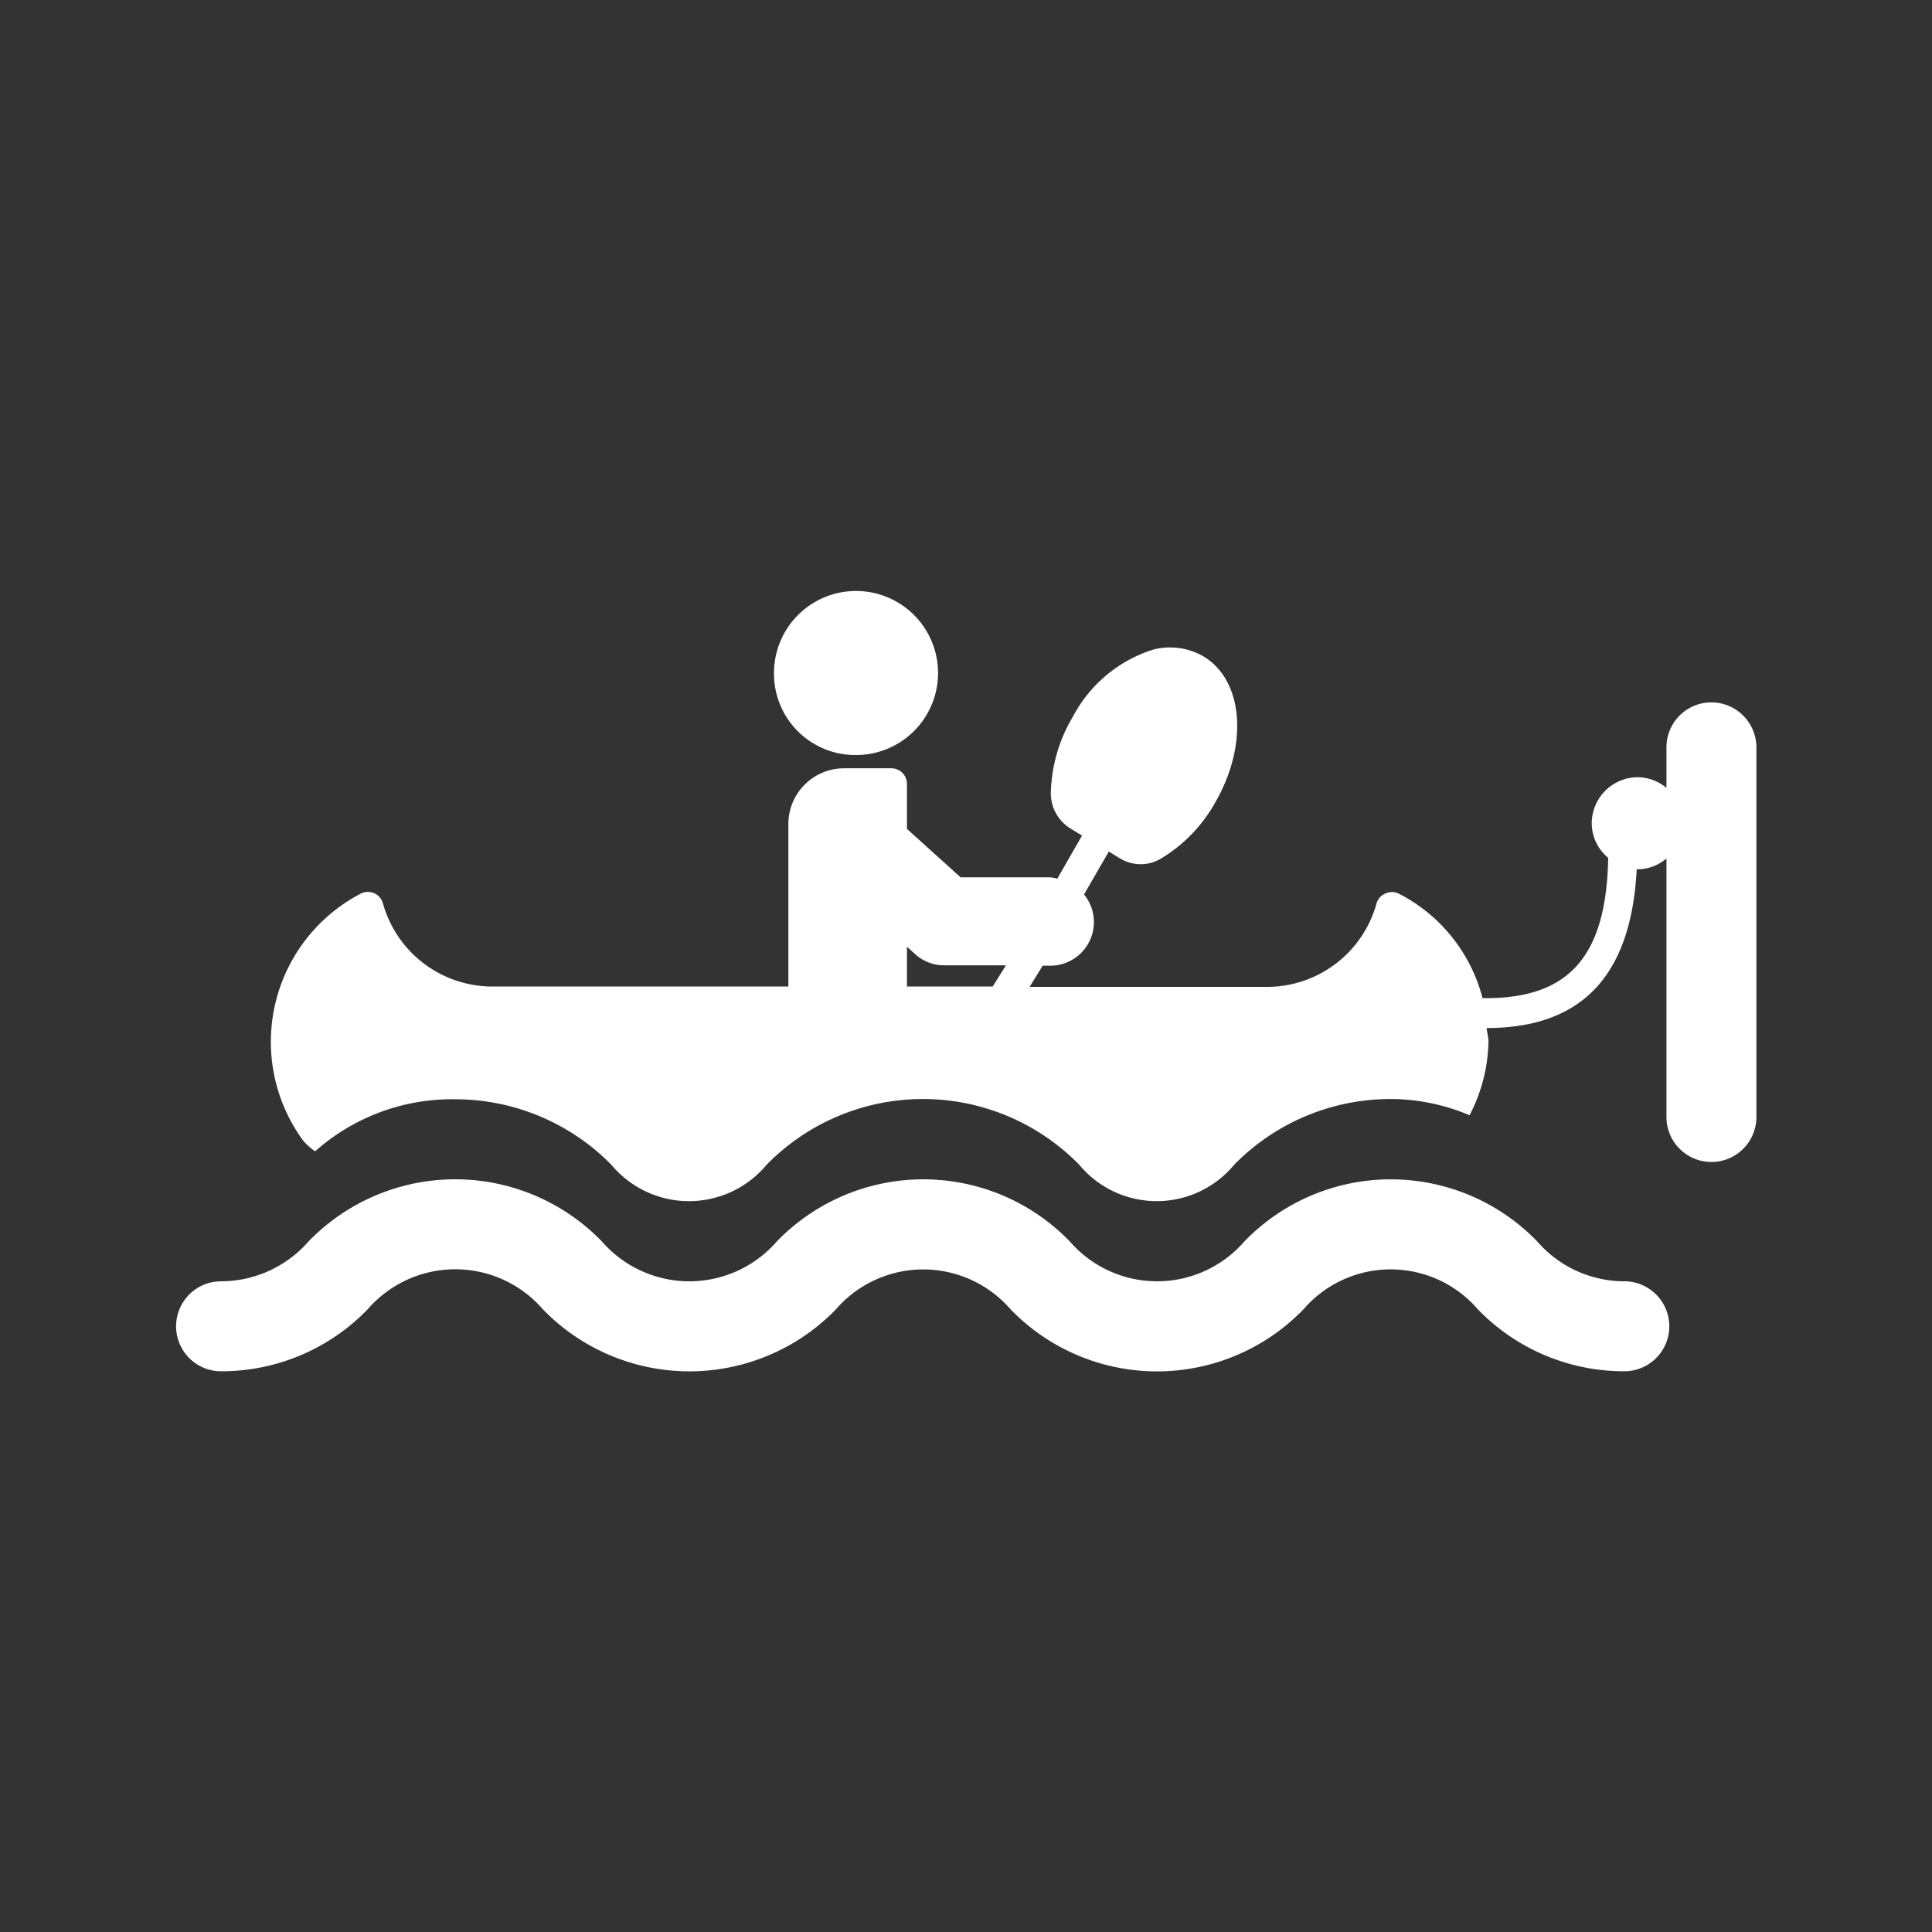 <svg xmlns="http://www.w3.org/2000/svg" width="5.5mm" height="5.5mm" viewBox="0 0 15.591 15.591">
  <rect x="0" y="0" width="15.591" height="15.591" fill="#333333" stroke="none"/>
  <g>
    <path d="M13.811,5.668a.363.363,0,0,0-.363.363v.327a.368.368,0,0,0-.23-.086.373.373,0,0,0-.373.372.365.365,0,0,0,.133.279c-.015.787-.309,1.132-.987,1.132h-.027a1.319,1.319,0,0,0-.677-.844.124.124,0,0,0-.108,0,.122.122,0,0,0-.071.081.917.917,0,0,1-.871.672H8.309l.105-.171h.063a.352.352,0,0,0,.271-.575l.2-.346.09.055a.322.322,0,0,0,.167.047.317.317,0,0,0,.158-.042,1.219,1.219,0,0,0,.443-.455c.269-.465.229-.983-.091-1.178A.537.537,0,0,0,9.3,5.244a1.11,1.11,0,0,0-.64.536A1.262,1.262,0,0,0,8.48,6.4a.334.334,0,0,0,.157.285l.095.058-.2.348a.323.323,0,0,0-.054-.011H7.752l-.433-.391V6.328A.126.126,0,0,0,7.193,6.2H6.807a.45.45,0,0,0-.445.454V7.961h-2.4a.917.917,0,0,1-.872-.672.126.126,0,0,0-.178-.078A1.349,1.349,0,0,0,2.443,9.2a.486.486,0,0,0,.1.091,1.662,1.662,0,0,1,1.13-.42A1.766,1.766,0,0,1,4.934,9.4a.815.815,0,0,0,1.252,0,1.765,1.765,0,0,1,2.524,0,.812.812,0,0,0,1.249,0,1.766,1.766,0,0,1,1.262-.531A1.634,1.634,0,0,1,11.859,9a1.336,1.336,0,0,0,.153-.594c0-.038-.012-.073-.015-.11.778,0,1.167-.433,1.211-1.281l.01,0a.363.363,0,0,0,.23-.087V9.014a.363.363,0,0,0,.726,0V6.031A.364.364,0,0,0,13.811,5.668Zm-5.8,2.293H7.319V7.64l.065.059a.347.347,0,0,0,.234.091h.5Z" fill="#fff"/>
    <path d="M6.893,6.093a.662.662,0,1,0-.647-.662A.656.656,0,0,0,6.893,6.093Z" fill="#fff"/>
    <path d="M13.105,10.34a.932.932,0,0,1-.7-.322,1.644,1.644,0,0,0-2.363,0,.932.932,0,0,1-1.409,0,1.645,1.645,0,0,0-2.364,0,.935.935,0,0,1-1.412,0,1.648,1.648,0,0,0-2.367,0,.94.94,0,0,1-.706.322.363.363,0,1,0,0,.726,1.641,1.641,0,0,0,1.183-.5.935.935,0,0,1,1.414,0,1.647,1.647,0,0,0,2.365,0,.932.932,0,0,1,1.409,0,1.645,1.645,0,0,0,2.364,0,.929.929,0,0,1,1.407,0,1.641,1.641,0,0,0,1.182.5.363.363,0,0,0,0-.726Z" fill="#fff"/>
  </g>
</svg>
